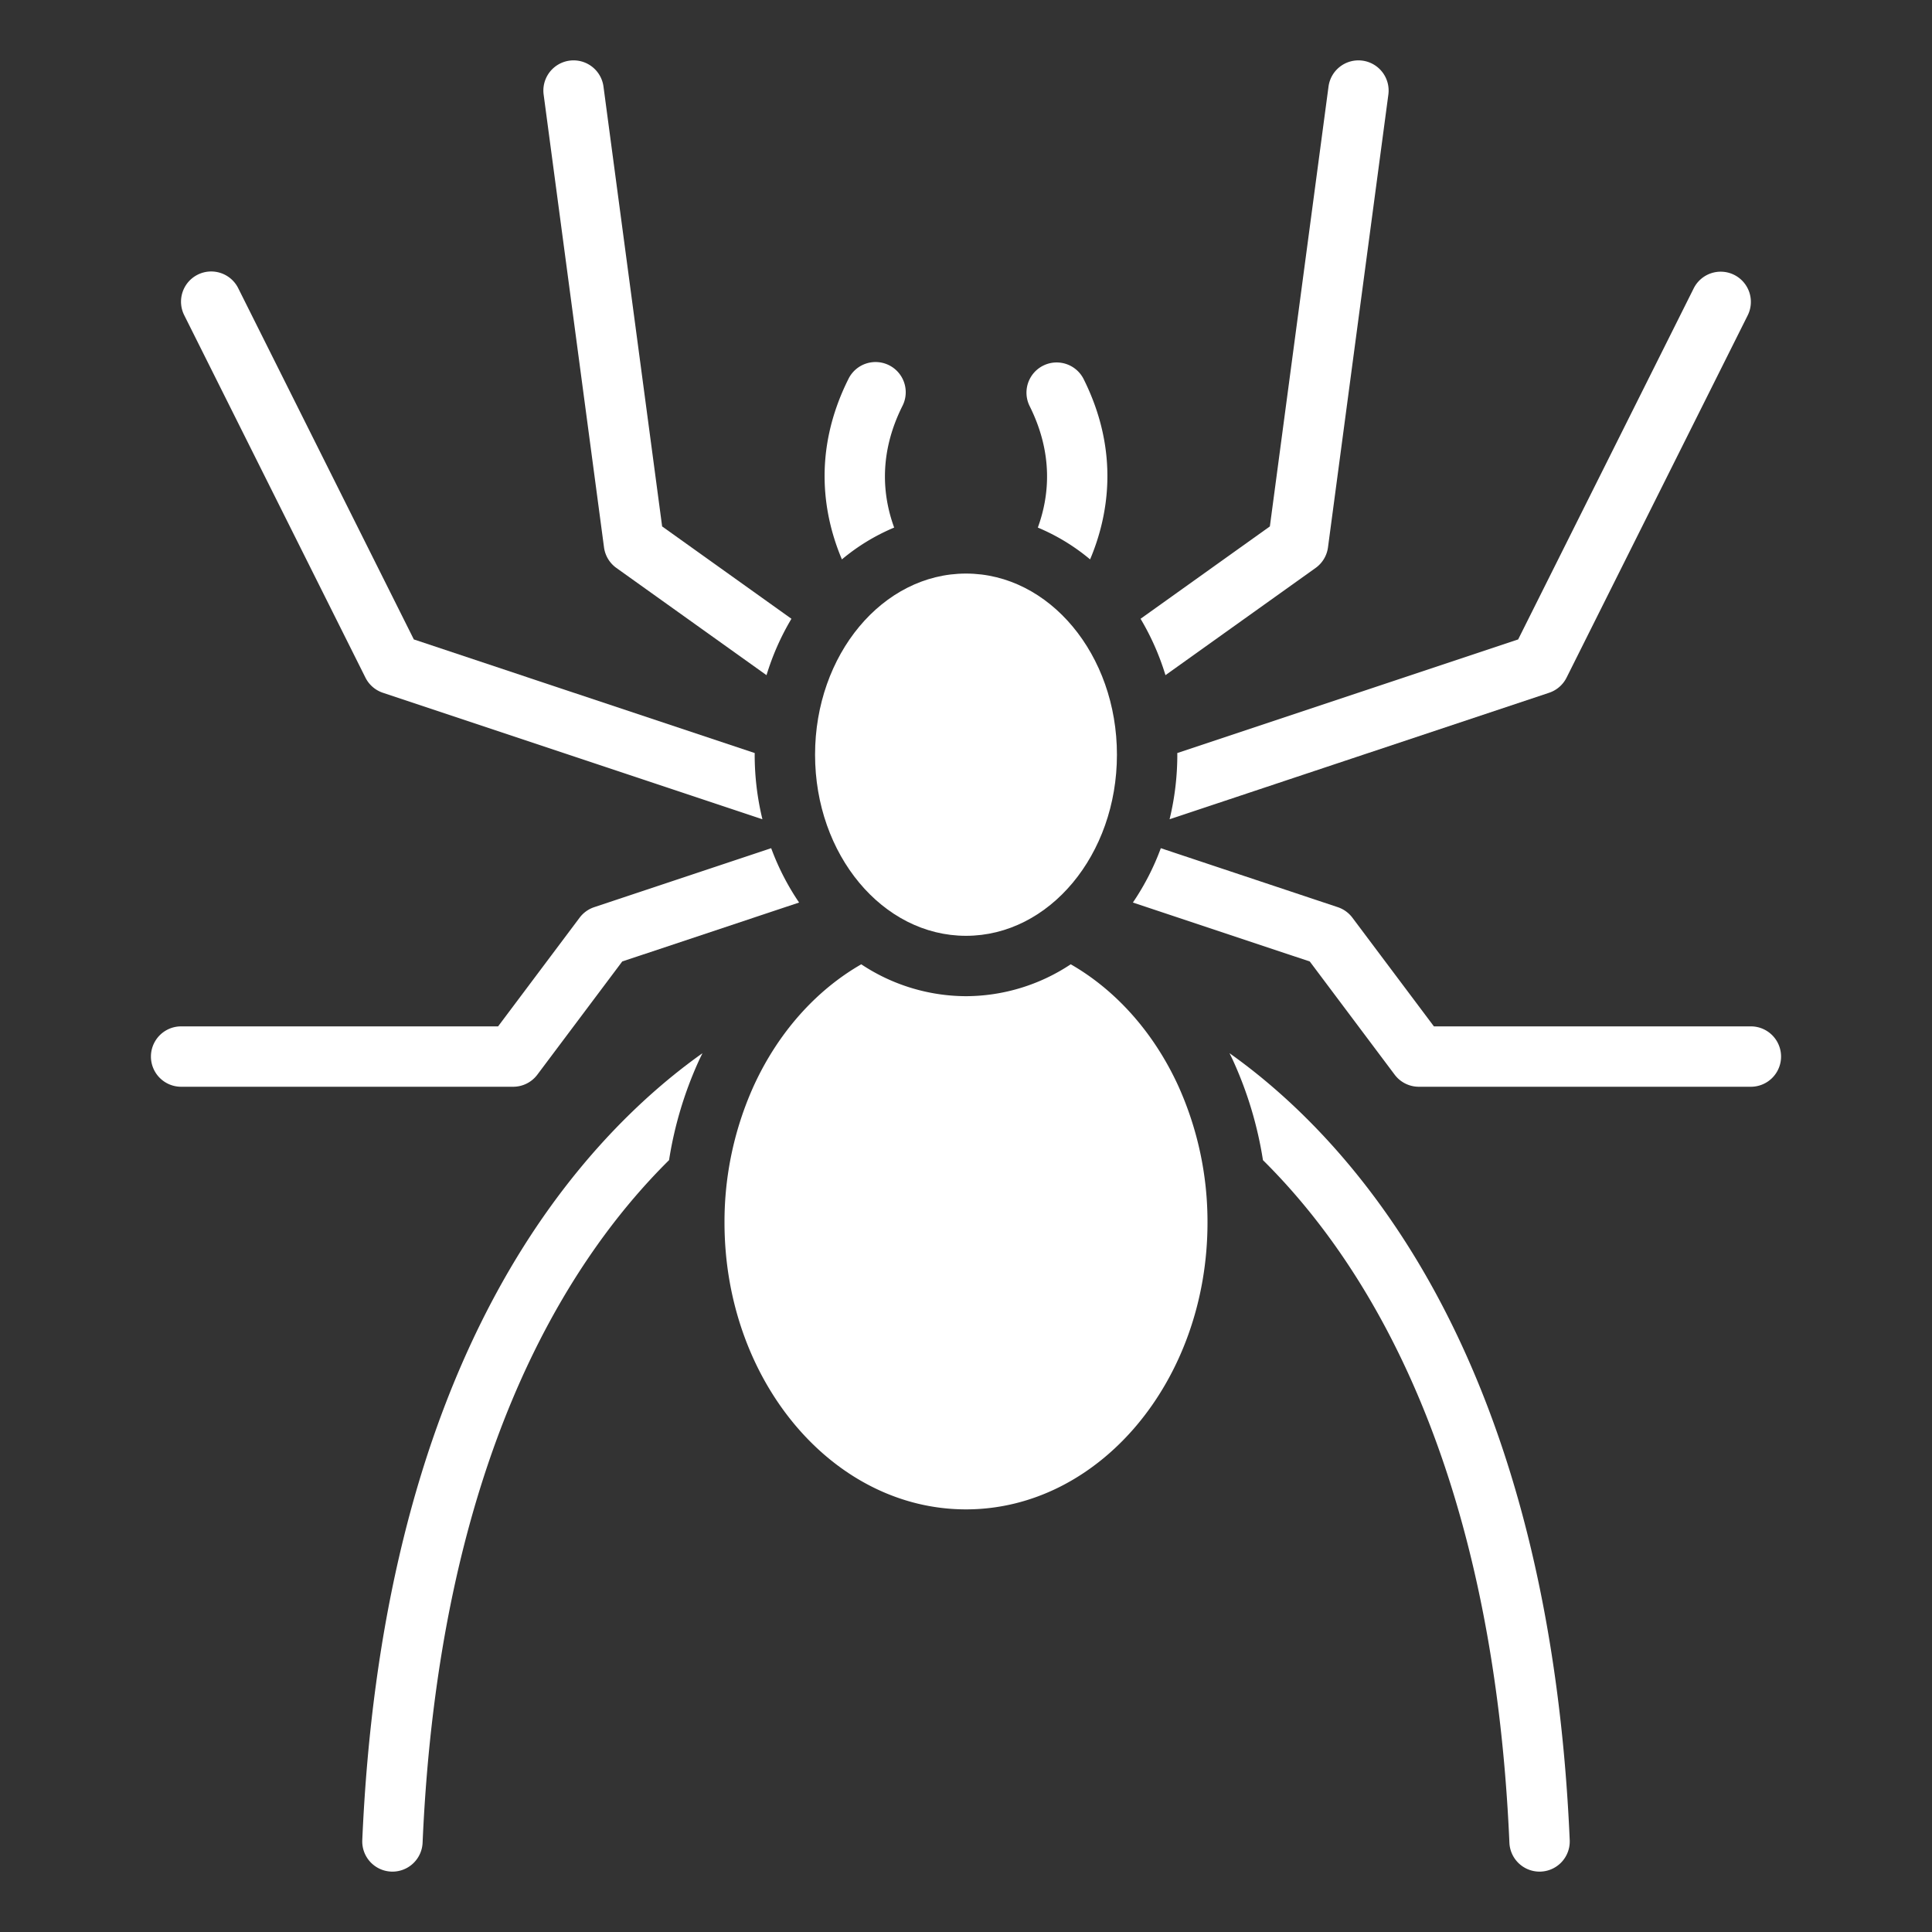 <svg id="Solid" height="512" viewBox="0 0 512 512" width="512" xmlns="http://www.w3.org/2000/svg">
    <rect x="0" y="0" width="512" height="512" fill="#333333" stroke="none"/>
    <path d="m256 264a50.4 50.4 0 0 1 -27.757-8.45c-12.054 6.915-22.081 18.2-28.509 32.249a87.425 87.425 0 0 0 -7.734 36.201c0 41.906 28.71 76 64 76s64-34.094 64-76a87.415 87.415 0 0 0 -7.732-36.2c-6.43-14.051-16.457-25.339-28.511-32.254a50.4 50.4 0 0 1 -27.757 8.454z" fill="#fff"/>

    <ellipse cx="256" cy="200" rx="40" ry="48" fill="#fff"/>

    <path d="m380.411 342.583c-17.939-33.017-39.256-52.611-54.576-63.473.329.676.665 1.345.979 2.031a101.315 101.315 0 0 1 7.881 26.307c28.062 27.786 60.982 81.305 65.313 180.9a8 8 0 0 0 7.986 7.652c.117 0 .235 0 .354-.008a8 8 0 0 0 7.644-8.34c-2.492-57.399-14.467-106.208-35.581-145.069z" fill="#fff"/>

    <path d="m459.578 72.845a8 8 0 0 0 -10.733 3.577l-46.519 93.036-90.336 30.109c0 .145.01.288.01.433a72.41 72.41 0 0 1 -2.049 17.113l100.578-33.523a8 8 0 0 0 4.626-4.012l48-96a8 8 0 0 0 -3.577-10.733z" fill="#fff"/>

    <path d="m464 272h-84l-21.6-28.8a8 8 0 0 0 -3.871-2.79l-46.9-15.63a66.668 66.668 0 0 1 -7.4 14.4l46.871 15.62 22.5 30a8 8 0 0 0 6.4 3.2h88a8 8 0 0 0 0-16z" fill="#fff"/>

    <path d="m177.305 307.448a101.339 101.339 0 0 1 7.883-26.312c.313-.684.649-1.352.976-2.025-15.32 10.862-36.636 30.456-54.575 63.472-21.114 38.861-33.085 87.67-35.581 145.069a8 8 0 0 0 7.644 8.34c.119.006.237.008.354.008a8 8 0 0 0 7.986-7.652c4.331-99.595 37.251-153.115 65.313-180.9z" fill="#fff"/>

    <path d="m361.058 16.07a8 8 0 0 0 -8.988 6.872l-15.542 116.564-34.267 24.476a67.686 67.686 0 0 1 6.6 14.945l39.789-28.417a8 8 0 0 0 3.28-5.452l16-120a8 8 0 0 0 -6.872-8.988z" fill="#fff"/>

    <path d="m275.036 139.812a54.048 54.048 0 0 1 13.85 8.432c4.676-11.044 8.083-28.195-1.731-47.822a8 8 0 0 0 -14.31 7.156c6.317 12.634 5.279 23.77 2.191 32.234z" fill="#fff"/>

    <path d="m236.964 139.812c-3.088-8.464-4.126-19.6 2.191-32.234a8 8 0 1 0 -14.31-7.156c-9.814 19.627-6.407 36.778-1.731 47.822a54.048 54.048 0 0 1 13.85-8.432z" fill="#fff"/>

    <path d="m209.739 163.982-34.267-24.476-15.542-116.564a8 8 0 0 0 -15.86 2.116l16 120a8 8 0 0 0 3.28 5.452l39.784 28.417a67.686 67.686 0 0 1 6.605-14.945z" fill="#fff"/>

    <path d="m200 200c0-.145.009-.288.01-.433l-90.336-30.109-46.519-93.036a8 8 0 1 0 -14.31 7.156l48 96a8 8 0 0 0 4.626 4.012l100.578 33.523a72.41 72.41 0 0 1 -2.049-17.113z" fill="#fff"/>

    <path d="m204.37 224.78-46.9 15.63a8 8 0 0 0 -3.871 2.79l-21.599 28.8h-84a8 8 0 0 0 0 16h88a8 8 0 0 0 6.4-3.2l22.5-30 46.867-15.62a66.668 66.668 0 0 1 -7.397-14.4z" fill="#fff"/>
</svg>
